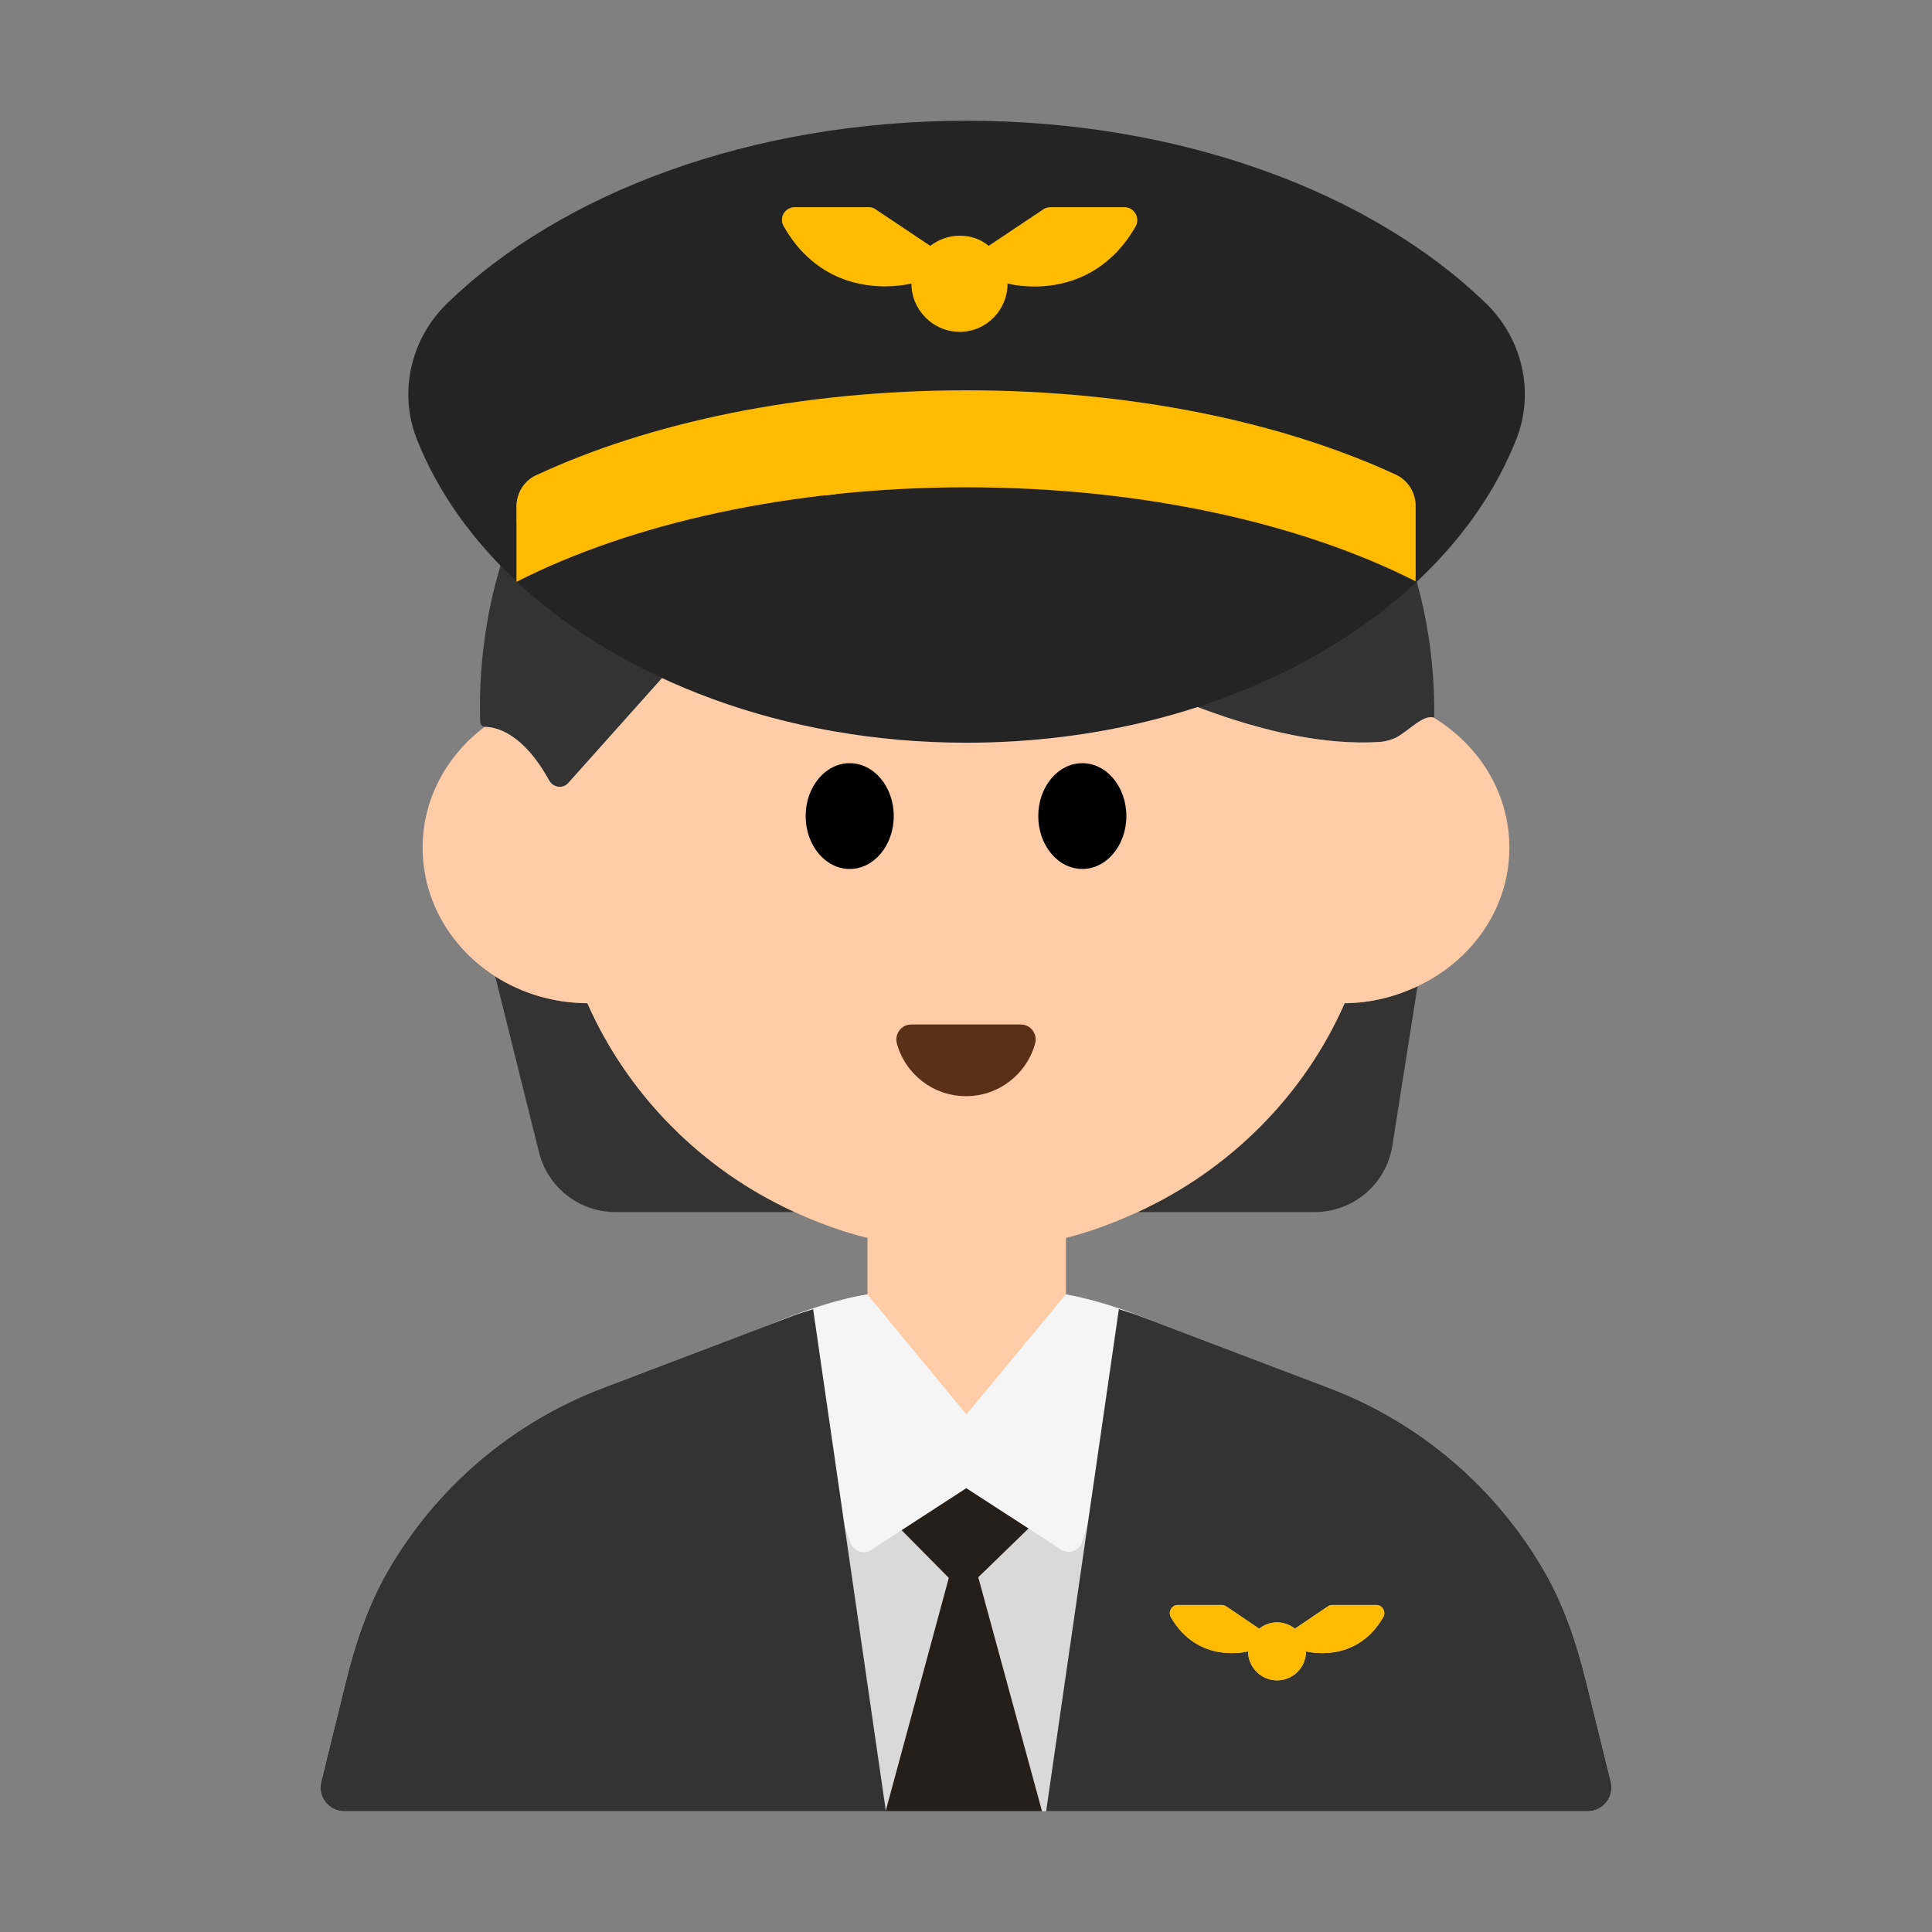 <?xml version="1.0" encoding="UTF-8"?><svg id="Layer_1" xmlns="http://www.w3.org/2000/svg" viewBox="0 0 40 40"><rect x="0" y="0" width="40" height="40" fill="#808080" stroke="none"/><g><path d="M33.349,36.891l-.504-2.048c-.196-.797-.455-1.584-.863-2.296-.996-1.734-2.567-3.088-4.465-3.81l-3.943-1.498c-.491-.187-.995-.325-1.504-.432v1.663c0,1.13-.92,2.05-2.06,2.05-1.13,0-2.05-.92-2.05-2.05v-1.67c-.519,.107-1.033,.249-1.534,.439l-3.943,1.498c-1.898,.721-3.469,2.075-4.465,3.81-.408,.712-.667,1.499-.863,2.296l-.504,2.048c-.076,.31,.158,.609,.477,.609h25.744c.319,0,.553-.299,.477-.609Z" style="fill:#d9d9d9;"/><g><g><path d="M23.555,25.094h3.665c.801,0,1.482-.583,1.607-1.373l.521-3.3c-.456,.214-.963,.347-1.508,.35-.84,1.913-2.379,3.449-4.285,4.324Z" style="fill:#333;"/><path d="M12.16,20.77c-.708-.004-1.364-.208-1.907-.555l.908,3.645c.181,.725,.832,1.234,1.579,1.234h3.711c-1.905-.869-3.445-2.409-4.29-4.324Z" style="fill:#333;"/><path d="M11.368,16.156c.082,.149,.283,.183,.397,.056l5.418-6.063s6.864,5.513,11.394,5.212c.1-.007,.215-.041,.329-.09,.295-.166,.544-.466,.771-.417,.005,.001,.011-.003,.016-.001,.09-6.146-5.436-11.115-11.776-9.927-3.959,.741-7.128,3.946-7.823,7.914-.125,.715-.174,1.42-.152,2.107,.002,.052,.043,.097,.094,.101l.006,.003c.219,.002,.78,.114,1.326,1.107Z" style="fill:#333;"/></g><path d="M20.01,30.52c1.14,0,2.06-.92,2.06-2.05v-2.84c.517-.13,1.009-.318,1.485-.536,1.906-.875,3.445-2.411,4.285-4.324,.545-.003,1.052-.136,1.508-.35,1.125-.529,1.902-1.61,1.902-2.87,0-1.135-.629-2.124-1.573-2.696-.228-.049-.476,.251-.771,.417-.114,.049-.229,.083-.329,.09-4.53,.301-11.394-5.212-11.394-5.212l-5.418,6.063c-.114,.127-.314,.094-.397-.056-.547-.993-1.107-1.105-1.326-1.107l-.006-.003c-.781,.589-1.286,1.488-1.286,2.504,0,1.107,.595,2.085,1.503,2.665,.544,.347,1.199,.552,1.907,.555,.846,1.914,2.385,3.454,4.29,4.324,.483,.22,.984,.409,1.51,.536v2.84c0,1.13,.92,2.05,2.05,2.05Z" style="fill:#ffcca8;"/><g><ellipse cx="17.592" cy="16.896" rx=".912" ry="1.095"/><ellipse cx="22.408" cy="16.896" rx=".912" ry="1.095"/></g><path d="M21.135,21.211c.205,0,.351,.197,.296,.395-.173,.628-.748,1.089-1.431,1.089s-1.258-.461-1.431-1.089c-.054-.198,.091-.395,.296-.395h2.269Z" style="fill:#5c2f17;"/></g><g><path d="M30.761,6.277c-2.354-2.28-6.286-3.777-10.75-3.777s-8.396,1.497-10.75,3.777c-.755,.731-1.016,1.838-.631,2.815,.428,1.085,1.139,2.08,2.064,2.946v-1.547c0-.276,.152-.531,.402-.647,2.335-1.092,5.468-1.761,8.916-1.761,3.437,0,6.562,.665,8.894,1.75,.25,.116,.403,.372,.403,.648v1.556c-2.369-1.2-5.658-1.946-9.297-1.946-3.647,0-6.941,.749-9.311,1.954,2.169,2.027,5.53,3.332,9.311,3.332,5.399,0,9.951-2.654,11.382-6.284,.385-.977,.123-2.084-.631-2.815Zm-7.251-1.587c-.95,1.65-2.65,1.18-2.65,1.18,0,.55-.44,1-.99,1s-1-.45-1-1c-.17,.04-1.75,.38-2.64-1.18-.11-.18,.02-.4,.23-.4h1.52c.05,0,.1,.01,.14,.04l1.14,.76c.17-.13,.38-.21,.61-.21s.43,.07,.6,.21l1.14-.76c.05-.03,.1-.04,.15-.04h1.52c.2,0,.33,.22,.23,.4Z" style="fill:#242424;"/><path d="M29.308,12.035v-1.556c0-.276-.153-.531-.403-.648-2.332-1.085-5.457-1.75-8.894-1.75-3.448,0-6.582,.669-8.916,1.761-.25,.117-.402,.372-.402,.647v1.557l.007-.003c2.37-1.205,5.664-1.954,9.311-1.954,3.639,0,6.928,.745,9.297,1.946Z" style="fill:#fb0;"/><path d="M23.28,4.29h-1.52c-.05,0-.1,.01-.15,.04l-1.14,.76c-.17-.14-.37-.21-.6-.21s-.44,.08-.61,.21l-1.14-.76c-.04-.03-.09-.04-.14-.04h-1.52c-.21,0-.34,.22-.23,.4,.89,1.56,2.47,1.22,2.64,1.18,0,.55,.45,1,1,1s.99-.45,.99-1c0,0,1.7,.47,2.65-1.18,.1-.18-.03-.4-.23-.4Z" style="fill:#fb0;"/></g><polygon points="19.936 32.964 17.433 30.432 22.545 30.432 19.936 32.964" style="fill:#261e18;"/><polygon points="18.336 37.5 19.95 31.539 21.574 37.5 18.336 37.5" style="fill:#261e18;"/><path d="M22.066,26.798l-2.059,2.485-2.051-2.485c-.907,.145-1.948,.601-1.948,.601l1.596,4.541c.063,.179,.276,.252,.435,.148l1.967-1.277,1.96,1.27c.162,.105,.38,.027,.438-.158l1.434-4.583s-.893-.386-1.773-.542Z" style="fill:#f5f5f5;"/><path d="M16.426,27.239l-3.943,1.498c-1.898,.721-3.469,2.075-4.465,3.81-.408,.712-.667,1.499-.863,2.296l-.504,2.048c-.076,.31,.158,.609,.477,.609h11.213l-1.506-10.395c-.136,.045-.274,.083-.409,.134Z" style="fill:#333;"/><path d="M33.349,36.891l-.504-2.048c-.196-.797-.455-1.584-.863-2.296-.996-1.734-2.567-3.088-4.465-3.81l-3.943-1.498c-.135-.051-.273-.089-.409-.134l-1.506,10.395h11.213c.319,0,.553-.299,.477-.609Zm-6.309-2.701c0,.33-.27,.6-.6,.6s-.6-.27-.6-.6c0,0-1.03,.28-1.6-.71-.06-.11,.02-.25,.14-.25h.92c.03,0,.06,.01,.09,.03l.68,.46c.1-.08,.23-.13,.37-.13s.27,.05,.37,.13l.68-.46c.03-.02,.06-.03,.09-.03h.92c.12,0,.2,.14,.14,.25-.57,.99-1.6,.71-1.6,.71Z" style="fill:#333;"/><path d="M28.5,33.23h-.92c-.03,0-.06,.01-.09,.03l-.68,.46c-.1-.08-.23-.13-.37-.13s-.27,.05-.37,.13l-.68-.46c-.03-.02-.06-.03-.09-.03h-.92c-.12,0-.2,.14-.14,.25,.57,.99,1.6,.71,1.6,.71,0,.33,.27,.6,.6,.6s.6-.27,.6-.6c0,0,1.03,.28,1.6-.71,.06-.11-.02-.25-.14-.25Z" style="fill:#fb0;"/></g><rect width="40" height="40" style="fill:none;"/></svg>